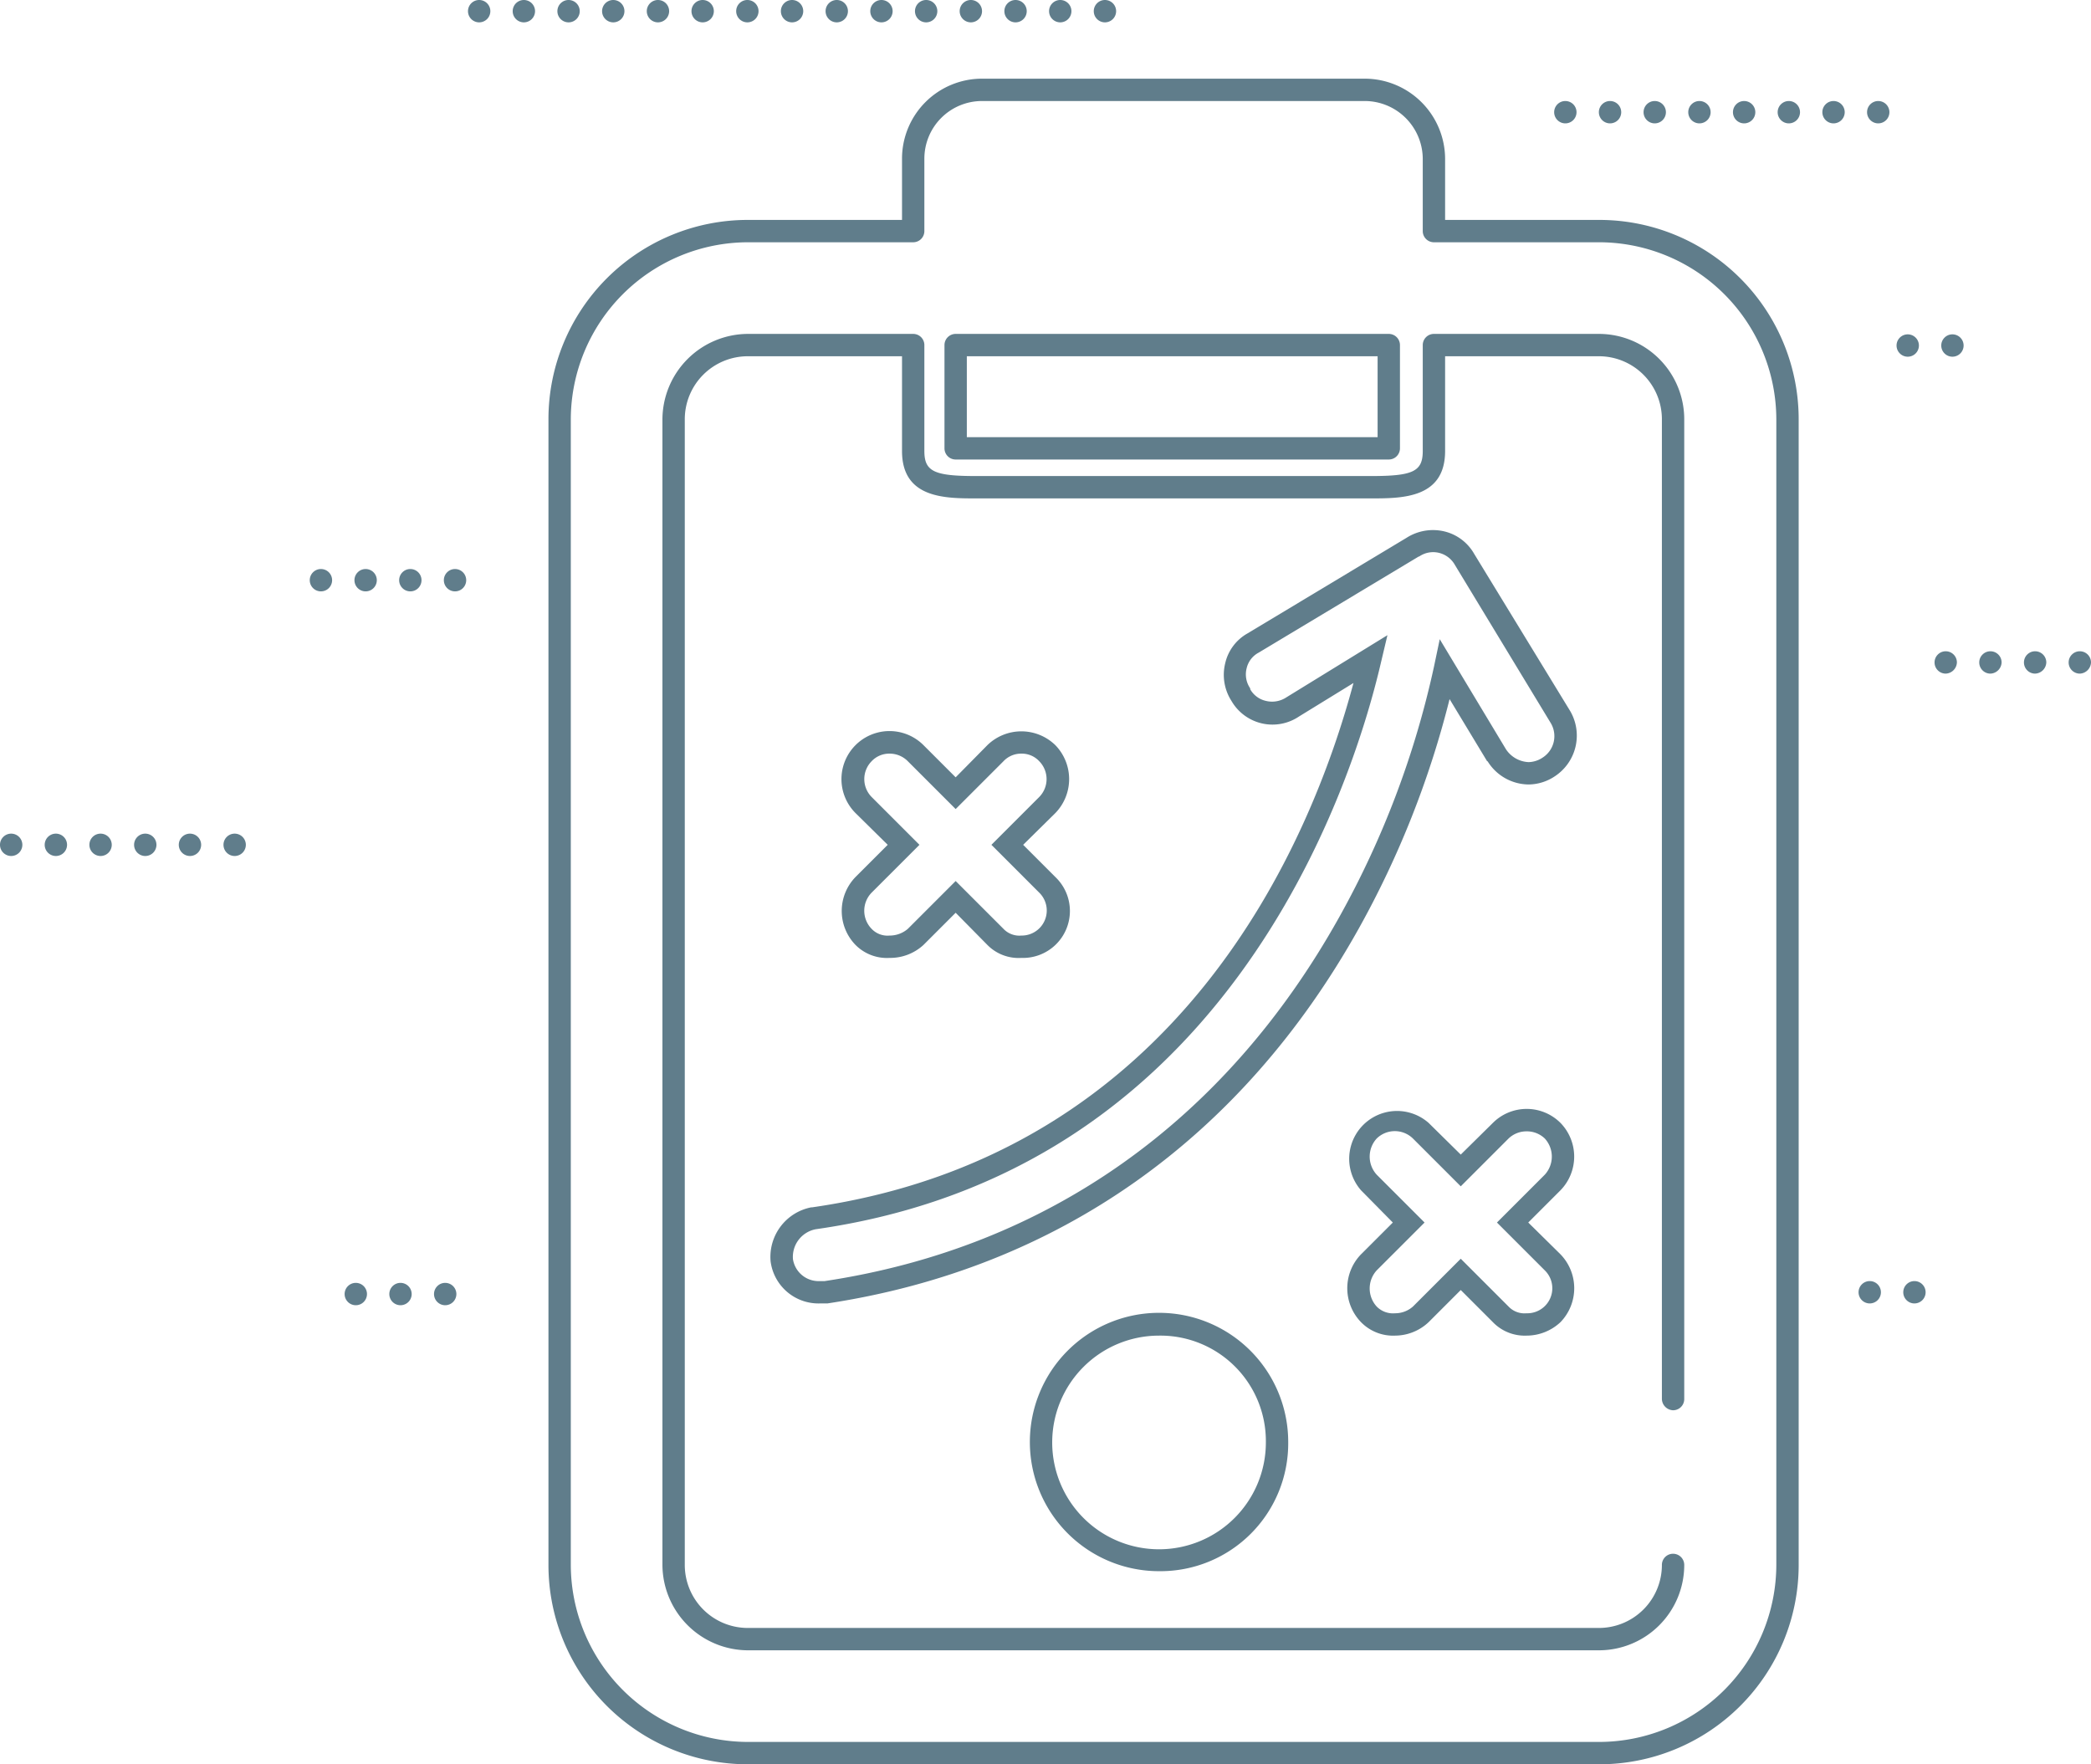 <svg xmlns="http://www.w3.org/2000/svg" viewBox="0 0 467.8 394.7"><defs><style>.cls-1{fill:#607D8B;}</style></defs><title>Asset 121</title><g id="Layer_2" data-name="Layer 2"><g id="Layer_1-2" data-name="Layer 1"><path class="cls-1" d="M357.8,394.7H167.3a44.6,44.6,0,0,1-44.6-44.6V93.8a44.6,44.6,0,0,1,44.6-44.6h34.5V35.5a17.9,17.9,0,0,1,17.9-17.9h85.6a18,18,0,0,1,18,17.9V49.2h34.5a44.6,44.6,0,0,1,44.6,44.6V350.1A44.6,44.6,0,0,1,357.8,394.7ZM167.3,54.2a39.7,39.7,0,0,0-39.6,39.6V350.1a39.7,39.7,0,0,0,39.6,39.6H357.8a39.7,39.7,0,0,0,39.6-39.6V93.8a39.7,39.7,0,0,0-39.6-39.6h-37a2.5,2.5,0,0,1-2.5-2.5V35.5a13,13,0,0,0-13-12.9H219.7a12.9,12.9,0,0,0-12.9,12.9V51.7a2.5,2.5,0,0,1-2.5,2.5Zm190.5,315H167.3a19.2,19.2,0,0,1-19.1-19.1V93.8a19.2,19.2,0,0,1,19.1-19.1h37a2.5,2.5,0,0,1,2.5,2.5v23.7c0,4.6,2.2,5.6,11.6,5.6h88.3c9.4,0,11.6-1,11.6-5.6V77.2a2.5,2.5,0,0,1,2.5-2.5h37a19.1,19.1,0,0,1,19,19.1V313a2.5,2.5,0,0,1-2.5,2.5,2.6,2.6,0,0,1-2.5-2.5V93.8a14.1,14.1,0,0,0-14-14.1H323.3v21.2c0,10.6-9.6,10.6-16.6,10.6H218.4c-7,0-16.6,0-16.6-10.6V79.7H167.3a14.1,14.1,0,0,0-14.1,14.1V350.1a14.1,14.1,0,0,0,14.1,14.1H357.8a14.1,14.1,0,0,0,14-14.1,2.5,2.5,0,0,1,2.5-2.5,2.5,2.5,0,0,1,2.5,2.5A19.1,19.1,0,0,1,357.8,369.2Z"/><path class="cls-1" d="M228.5,214.3a9.8,9.8,0,0,1-7.6-2.9l-7.1-7.2-7.2,7.2a11,11,0,0,1-7.6,2.9,9.9,9.9,0,0,1-7.6-2.9h0a10.9,10.9,0,0,1,0-15.2l7.2-7.2-7.2-7.1a10.7,10.7,0,0,1,15.2-15.2l7.2,7.2,7.1-7.2a10.9,10.9,0,0,1,15.2,0,10.9,10.9,0,0,1,0,15.2l-7.2,7.1,7.2,7.2a10.5,10.5,0,0,1-7.6,18.1Zm-14.7-17.2,10.7,10.7a4.9,4.9,0,0,0,4,1.5,5.6,5.6,0,0,0,4-9.6L221.8,189l10.7-10.7a5.7,5.7,0,0,0,0-8,5.3,5.3,0,0,0-4-1.7,5.4,5.4,0,0,0-4,1.7L213.8,181l-10.7-10.7a5.7,5.7,0,0,0-4.1-1.7,5.4,5.4,0,0,0-4,1.7,5.7,5.7,0,0,0,0,8L205.7,189,195,199.7a5.8,5.8,0,0,0,0,8.1,4.9,4.9,0,0,0,4,1.5,6.2,6.2,0,0,0,4.1-1.5Z"/><path class="cls-1" d="M341.5,298.8a9.9,9.9,0,0,1-7.5-3l-7.2-7.2-7.2,7.2a11,11,0,0,1-7.5,3,10,10,0,0,1-7.6-3,10.9,10.9,0,0,1,0-15.2l7.1-7.1-7.1-7.2a10.7,10.7,0,0,1,15.1-15.1l7.2,7.1,7.2-7.1a10.7,10.7,0,0,1,15.1,0h0a10.8,10.8,0,0,1,0,15.1l-7.2,7.2,7.2,7.1a10.9,10.9,0,0,1,0,15.2A11.1,11.1,0,0,1,341.5,298.8Zm-14.7-17.2,10.7,10.7a4.9,4.9,0,0,0,4,1.5,5.6,5.6,0,0,0,4.1-9.6l-10.7-10.7,10.7-10.7a6,6,0,0,0,0-8.1,5.8,5.8,0,0,0-4.1-1.6,5.8,5.8,0,0,0-4,1.6l-10.7,10.7-10.7-10.7a5.8,5.8,0,0,0-8.1,0,6,6,0,0,0,0,8.1l10.7,10.7L308,284.2a6,6,0,0,0,0,8.1,5.1,5.1,0,0,0,4.1,1.5,6,6,0,0,0,4-1.5Z"/><path class="cls-1" d="M184.9,291.6h-1.5a10.8,10.8,0,0,1-11-9.4,11.3,11.3,0,0,1,9.1-12.1h.2c82.5-11.9,111.6-81.8,121.1-117.3l-12.2,7.5a10.6,10.6,0,0,1-15.1-3.5,10.8,10.8,0,0,1-1.4-8.4,10.3,10.3,0,0,1,5-6.7l35.6-21.4a11,11,0,0,1,8.5-1.4,10.5,10.5,0,0,1,6.6,5l21.5,35.2a10.9,10.9,0,0,1-3.5,14.6,10.7,10.7,0,0,1-5.8,1.8,10.9,10.9,0,0,1-9.2-5.2h-.1l-8.4-13.9A210,210,0,0,1,304,207.7c-26.3,47.1-67.4,76.1-118.9,83.9ZM182.5,275a6.3,6.3,0,0,0-5.1,6.7,5.8,5.8,0,0,0,6,4.9h1.1c49.8-7.5,89.6-35.7,115.1-81.4a203.9,203.9,0,0,0,21.2-56l1.3-6.2,14.8,24.6a6.4,6.4,0,0,0,5.1,2.9,5.9,5.9,0,0,0,3.1-1,5.7,5.7,0,0,0,1.8-7.8l-21.4-35.3a5.6,5.6,0,0,0-3.5-2.7,5.5,5.5,0,0,0-4.5.8h-.1l-35.8,21.5a5.3,5.3,0,0,0-2.7,3.5,5.5,5.5,0,0,0,.8,4.5v.2a5.4,5.4,0,0,0,3.5,2.6,5.8,5.8,0,0,0,4.6-.8l22.6-13.9-1.4,5.9c-3.4,14.7-12.2,43.4-31.7,70C253.7,250.2,221.8,269.4,182.5,275Z"/><path class="cls-1" d="M259.3,351.5a28.9,28.9,0,1,1,28.9-28.9A28.6,28.6,0,0,1,259.3,351.5Zm0-52.7a23.9,23.9,0,1,0,23.9,23.8A23.6,23.6,0,0,0,259.3,298.8Z"/><path class="cls-1" d="M310.7,102.8H213.8a2.5,2.5,0,0,1-2.5-2.5V77.2a2.5,2.5,0,0,1,2.5-2.5h96.9a2.5,2.5,0,0,1,2.5,2.5v23.1A2.5,2.5,0,0,1,310.7,102.8Zm-94.4-5h91.9V79.7H216.3Z"/><path class="cls-1" d="M244.7,2.5A2.5,2.5,0,0,1,247.2,0h0a2.5,2.5,0,0,1,2.5,2.5h0A2.5,2.5,0,0,1,247.2,5h0A2.5,2.5,0,0,1,244.7,2.5Zm-10,0A2.5,2.5,0,0,1,237.2,0h0a2.5,2.5,0,0,1,2.5,2.5h0A2.5,2.5,0,0,1,237.2,5h0A2.5,2.5,0,0,1,234.7,2.5Zm-10,0A2.5,2.5,0,0,1,227.2,0h0a2.5,2.5,0,0,1,2.5,2.5h0A2.5,2.5,0,0,1,227.2,5h0A2.5,2.5,0,0,1,224.7,2.5Zm-10,0A2.5,2.5,0,0,1,217.2,0h0a2.5,2.5,0,0,1,2.5,2.5h0A2.5,2.5,0,0,1,217.2,5h0A2.5,2.5,0,0,1,214.7,2.5Zm-10,0A2.5,2.5,0,0,1,207.2,0h0a2.5,2.5,0,0,1,2.5,2.5h0A2.5,2.5,0,0,1,207.2,5h0A2.5,2.5,0,0,1,204.7,2.5Zm-10,0A2.5,2.5,0,0,1,197.2,0h0a2.5,2.5,0,0,1,2.5,2.5h0A2.5,2.5,0,0,1,197.2,5h0A2.5,2.5,0,0,1,194.7,2.5Zm-10,0A2.5,2.5,0,0,1,187.2,0h0a2.5,2.5,0,0,1,2.5,2.5h0A2.5,2.5,0,0,1,187.2,5h0A2.5,2.5,0,0,1,184.7,2.5Zm-10,0A2.5,2.5,0,0,1,177.2,0h0a2.5,2.5,0,0,1,2.5,2.5h0A2.5,2.5,0,0,1,177.2,5h0A2.5,2.5,0,0,1,174.7,2.5Zm-10,0A2.5,2.5,0,0,1,167.2,0h0a2.5,2.5,0,0,1,2.5,2.5h0A2.5,2.5,0,0,1,167.2,5h0A2.5,2.5,0,0,1,164.7,2.5Zm-10,0A2.5,2.5,0,0,1,157.2,0h0a2.5,2.5,0,0,1,2.5,2.5h0A2.5,2.5,0,0,1,157.2,5h0A2.5,2.5,0,0,1,154.7,2.5Zm-10,0A2.5,2.5,0,0,1,147.2,0h0a2.5,2.5,0,0,1,2.5,2.5h0A2.5,2.5,0,0,1,147.2,5h0A2.5,2.5,0,0,1,144.7,2.5Zm-10,0A2.5,2.5,0,0,1,137.2,0h0a2.5,2.5,0,0,1,2.5,2.5h0A2.5,2.5,0,0,1,137.2,5h0A2.5,2.5,0,0,1,134.7,2.5Zm-10,0A2.5,2.5,0,0,1,127.2,0h0a2.5,2.5,0,0,1,2.5,2.5h0A2.5,2.5,0,0,1,127.2,5h0A2.5,2.5,0,0,1,124.7,2.5Zm-10,0A2.5,2.5,0,0,1,117.2,0h0a2.5,2.5,0,0,1,2.5,2.5h0A2.5,2.5,0,0,1,117.2,5h0A2.5,2.5,0,0,1,114.7,2.5Zm-10,0A2.5,2.5,0,0,1,107.2,0h0a2.5,2.5,0,0,1,2.5,2.5h0A2.5,2.5,0,0,1,107.2,5h0A2.5,2.5,0,0,1,104.7,2.5Z"/><path class="cls-1" d="M417.7,25.1a2.5,2.5,0,0,1,2.5-2.5h0a2.5,2.5,0,0,1,2.5,2.5h0a2.5,2.5,0,0,1-2.5,2.5h0A2.5,2.5,0,0,1,417.7,25.1Zm-10,0a2.5,2.5,0,0,1,2.5-2.5h0a2.5,2.5,0,0,1,2.5,2.5h0a2.5,2.5,0,0,1-2.5,2.5h0A2.5,2.5,0,0,1,407.7,25.1Zm-10,0a2.5,2.5,0,0,1,2.5-2.5h0a2.5,2.5,0,0,1,2.5,2.5h0a2.5,2.5,0,0,1-2.5,2.5h0A2.5,2.5,0,0,1,397.7,25.1Zm-10,0a2.5,2.5,0,0,1,2.5-2.5h0a2.5,2.5,0,0,1,2.5,2.5h0a2.5,2.5,0,0,1-2.5,2.5h0A2.5,2.5,0,0,1,387.7,25.1Zm-10,0a2.5,2.5,0,0,1,2.5-2.5h0a2.5,2.5,0,0,1,2.5,2.5h0a2.5,2.5,0,0,1-2.5,2.5h0A2.5,2.5,0,0,1,377.7,25.1Zm-10,0a2.5,2.5,0,0,1,2.5-2.5h0a2.5,2.5,0,0,1,2.5,2.5h0a2.5,2.5,0,0,1-2.5,2.5h0A2.5,2.5,0,0,1,367.7,25.1Zm-10,0a2.5,2.5,0,0,1,2.5-2.5h0a2.5,2.5,0,0,1,2.5,2.5h0a2.5,2.5,0,0,1-2.5,2.5h0A2.5,2.5,0,0,1,357.7,25.1Zm-10,0a2.5,2.5,0,0,1,2.5-2.5h0a2.5,2.5,0,0,1,2.5,2.5h0a2.5,2.5,0,0,1-2.5,2.5h0A2.5,2.5,0,0,1,347.7,25.1Z"/><path class="cls-1" d="M434.3,77.3a2.5,2.5,0,0,1,2.5-2.5h0a2.5,2.5,0,0,1,2.5,2.5h0a2.5,2.5,0,0,1-2.5,2.5h0A2.5,2.5,0,0,1,434.3,77.3Zm-10,0a2.5,2.5,0,0,1,2.5-2.5h0a2.5,2.5,0,0,1,2.5,2.5h0a2.5,2.5,0,0,1-2.5,2.5h0A2.5,2.5,0,0,1,424.3,77.3Z"/><path class="cls-1" d="M462.8,148.2a2.5,2.5,0,0,1,2.5-2.5h0a2.5,2.5,0,0,1,2.5,2.5h0a2.6,2.6,0,0,1-2.5,2.5h0A2.5,2.5,0,0,1,462.8,148.2Zm-10,0a2.5,2.5,0,0,1,2.5-2.5h0a2.5,2.5,0,0,1,2.5,2.5h0a2.6,2.6,0,0,1-2.5,2.5h0A2.5,2.5,0,0,1,452.8,148.2Zm-10,0a2.5,2.5,0,0,1,2.5-2.5h0a2.5,2.5,0,0,1,2.5,2.5h0a2.6,2.6,0,0,1-2.5,2.5h0A2.5,2.5,0,0,1,442.8,148.2Zm-10,0a2.5,2.5,0,0,1,2.5-2.5h0a2.5,2.5,0,0,1,2.5,2.5h0a2.6,2.6,0,0,1-2.5,2.5h0A2.5,2.5,0,0,1,432.8,148.2Z"/><path class="cls-1" d="M50,189a2.5,2.5,0,0,1,2.5-2.5h0A2.5,2.5,0,0,1,55,189h0a2.5,2.5,0,0,1-2.5,2.5h0A2.5,2.5,0,0,1,50,189Zm-10,0a2.5,2.5,0,0,1,2.5-2.5h0A2.5,2.5,0,0,1,45,189h0a2.5,2.5,0,0,1-2.5,2.5h0A2.5,2.5,0,0,1,40,189Zm-10,0a2.5,2.5,0,0,1,2.5-2.5h0A2.5,2.5,0,0,1,35,189h0a2.5,2.5,0,0,1-2.5,2.5h0A2.5,2.5,0,0,1,30,189Zm-10,0a2.5,2.5,0,0,1,2.5-2.5h0A2.5,2.5,0,0,1,25,189h0a2.5,2.5,0,0,1-2.5,2.5h0A2.5,2.5,0,0,1,20,189Zm-10,0a2.5,2.5,0,0,1,2.5-2.5h0A2.5,2.5,0,0,1,15,189h0a2.5,2.5,0,0,1-2.5,2.5h0A2.5,2.5,0,0,1,10,189ZM0,189a2.5,2.5,0,0,1,2.5-2.5h0A2.5,2.5,0,0,1,5,189H5a2.5,2.5,0,0,1-2.5,2.5h0A2.5,2.5,0,0,1,0,189Z"/><path class="cls-1" d="M99.3,129.8a2.5,2.5,0,0,1,2.5-2.5h0a2.5,2.5,0,0,1,2.5,2.5h0a2.5,2.5,0,0,1-2.5,2.5h0A2.5,2.5,0,0,1,99.3,129.8Zm-10,0a2.5,2.5,0,0,1,2.5-2.5h0a2.5,2.5,0,0,1,2.5,2.5h0a2.5,2.5,0,0,1-2.5,2.5h0A2.5,2.5,0,0,1,89.3,129.8Zm-10,0a2.5,2.5,0,0,1,2.5-2.5h0a2.5,2.5,0,0,1,2.5,2.5h0a2.5,2.5,0,0,1-2.5,2.5h0A2.5,2.5,0,0,1,79.3,129.8Zm-10,0a2.5,2.5,0,0,1,2.5-2.5h0a2.5,2.5,0,0,1,2.5,2.5h0a2.5,2.5,0,0,1-2.5,2.5h0A2.5,2.5,0,0,1,69.3,129.8Z"/><path class="cls-1" d="M425.8,289.1a2.5,2.5,0,0,1,2.5-2.5h0a2.5,2.5,0,0,1,2.5,2.5h0a2.5,2.5,0,0,1-2.5,2.5h0A2.5,2.5,0,0,1,425.8,289.1Zm-10,0a2.5,2.5,0,0,1,2.5-2.5h0a2.5,2.5,0,0,1,2.5,2.5h0a2.5,2.5,0,0,1-2.5,2.5h0A2.5,2.5,0,0,1,415.8,289.1Z"/><path class="cls-1" d="M97.1,289.5a2.5,2.5,0,0,1,2.5-2.5h0a2.5,2.5,0,0,1,2.5,2.5h0a2.5,2.5,0,0,1-2.5,2.5h0A2.5,2.5,0,0,1,97.1,289.5Zm-10,0a2.5,2.5,0,0,1,2.5-2.5h0a2.5,2.5,0,0,1,2.5,2.5h0a2.5,2.5,0,0,1-2.5,2.5h0A2.5,2.5,0,0,1,87.1,289.5Zm-10,0a2.5,2.5,0,0,1,2.5-2.5h0a2.5,2.5,0,0,1,2.5,2.5h0a2.5,2.5,0,0,1-2.5,2.5h0A2.5,2.5,0,0,1,77.1,289.5Z"/></g></g></svg>
